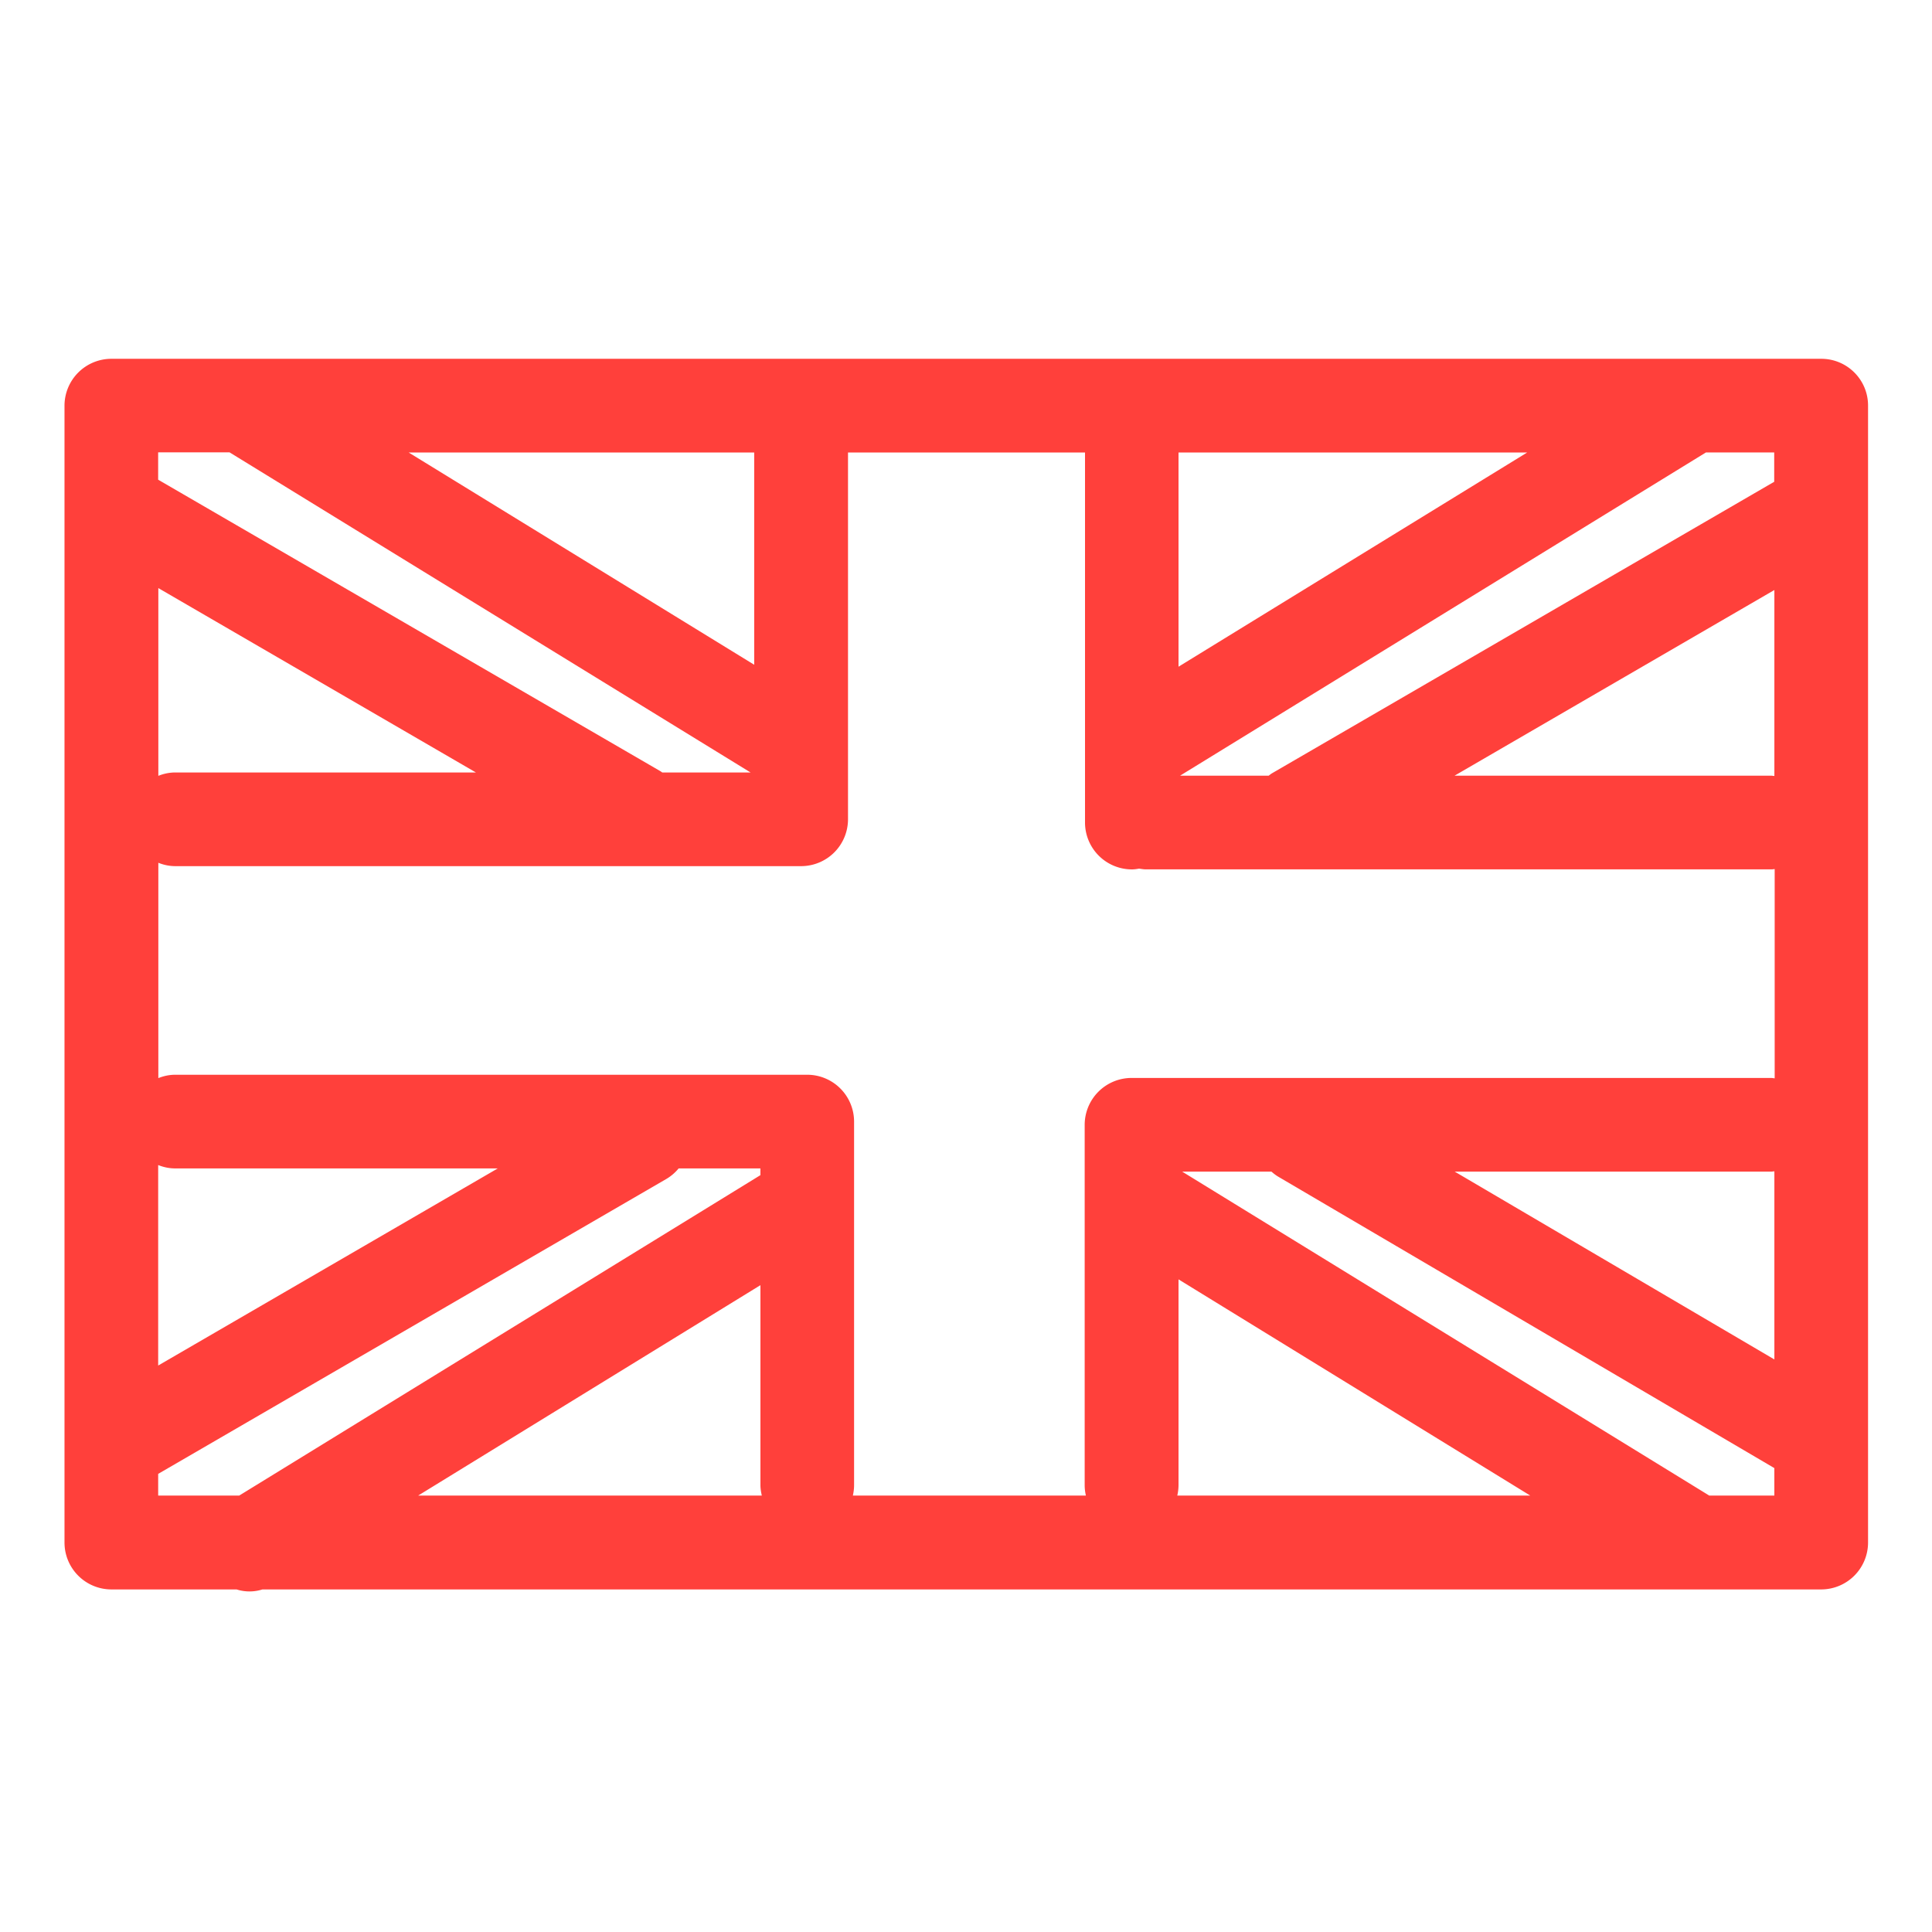 <svg width="70" height="70" fill="none" xmlns="http://www.w3.org/2000/svg"><mask id="a" maskUnits="userSpaceOnUse" x="0" y="0" width="70" height="70"><path fill="#C4C4C4" d="M0 0h70v70H0z"/></mask><g mask="url(#a)"><path d="M65.989 13H4.037a1.7 1.7 0 00-1.7 1.7v41.188a1.7 1.7 0 001.7 1.7h4.535a1.544 1.544 0 00.936 0h56.475a1.7 1.7 0 001.7-1.7V14.694c0-.936-.759-1.694-1.695-1.694zM42.7 53.806v-7.452l12.745 7.834h-12.79a1.7 1.7 0 00.045-.382zM41 39.056a1.7 1.7 0 00-1.7 1.7v13.056c0 .133.017.255.044.376h-8.443c.027-.122.044-.249.044-.376V40.64a1.7 1.7 0 00-1.7-1.7H6.357c-.221 0-.426.044-.62.122V31.26c.194.078.399.122.62.122h22.668a1.7 1.7 0 001.7-1.7V16.394h8.587V29.8a1.7 1.7 0 001.7 1.7c.089 0 .172-.012.255-.028.083.01.166.027.254.027H64.19c.039 0 .072-.01.11-.01v7.58c-.038 0-.071-.012-.11-.012H41.001zM27.6 54.188H15.15l12.402-7.624v7.248c0 .127.022.255.05.376zM5.732 21.305l11.511 6.683H6.357a1.65 1.65 0 00-.62.122v-6.805h-.006zm0 20.907c.194.078.4.122.62.122h11.683L5.731 49.476v-7.264zm21.594-18.127l-12.519-7.69h12.519v7.69zm15.376-7.69h12.63L42.7 24.156v-7.763zm21.588 11.72c-.039 0-.072-.01-.111-.01H52.7l11.589-6.728v6.739zm-.111 14.335c.039 0 .072-.01.11-.01v6.815L52.707 42.45h11.472zm.11-24.998L46.1 28.01c-.05.028-.088.061-.133.094h-3.21l19.051-11.71h2.475v1.058h.006zM8.324 16.394l18.87 11.594h-3.201a.748.748 0 00-.072-.05L5.73 17.38v-.991h2.592v.005zM5.73 53.402l18.421-10.691a1.7 1.7 0 00.438-.377h2.962v.244L8.666 54.188H5.731v-.786zm56.2.786L42.833 42.45h3.233c.078.067.16.133.255.188l17.967 10.554v.996H61.93z" fill="#FF403B"/></g></svg>